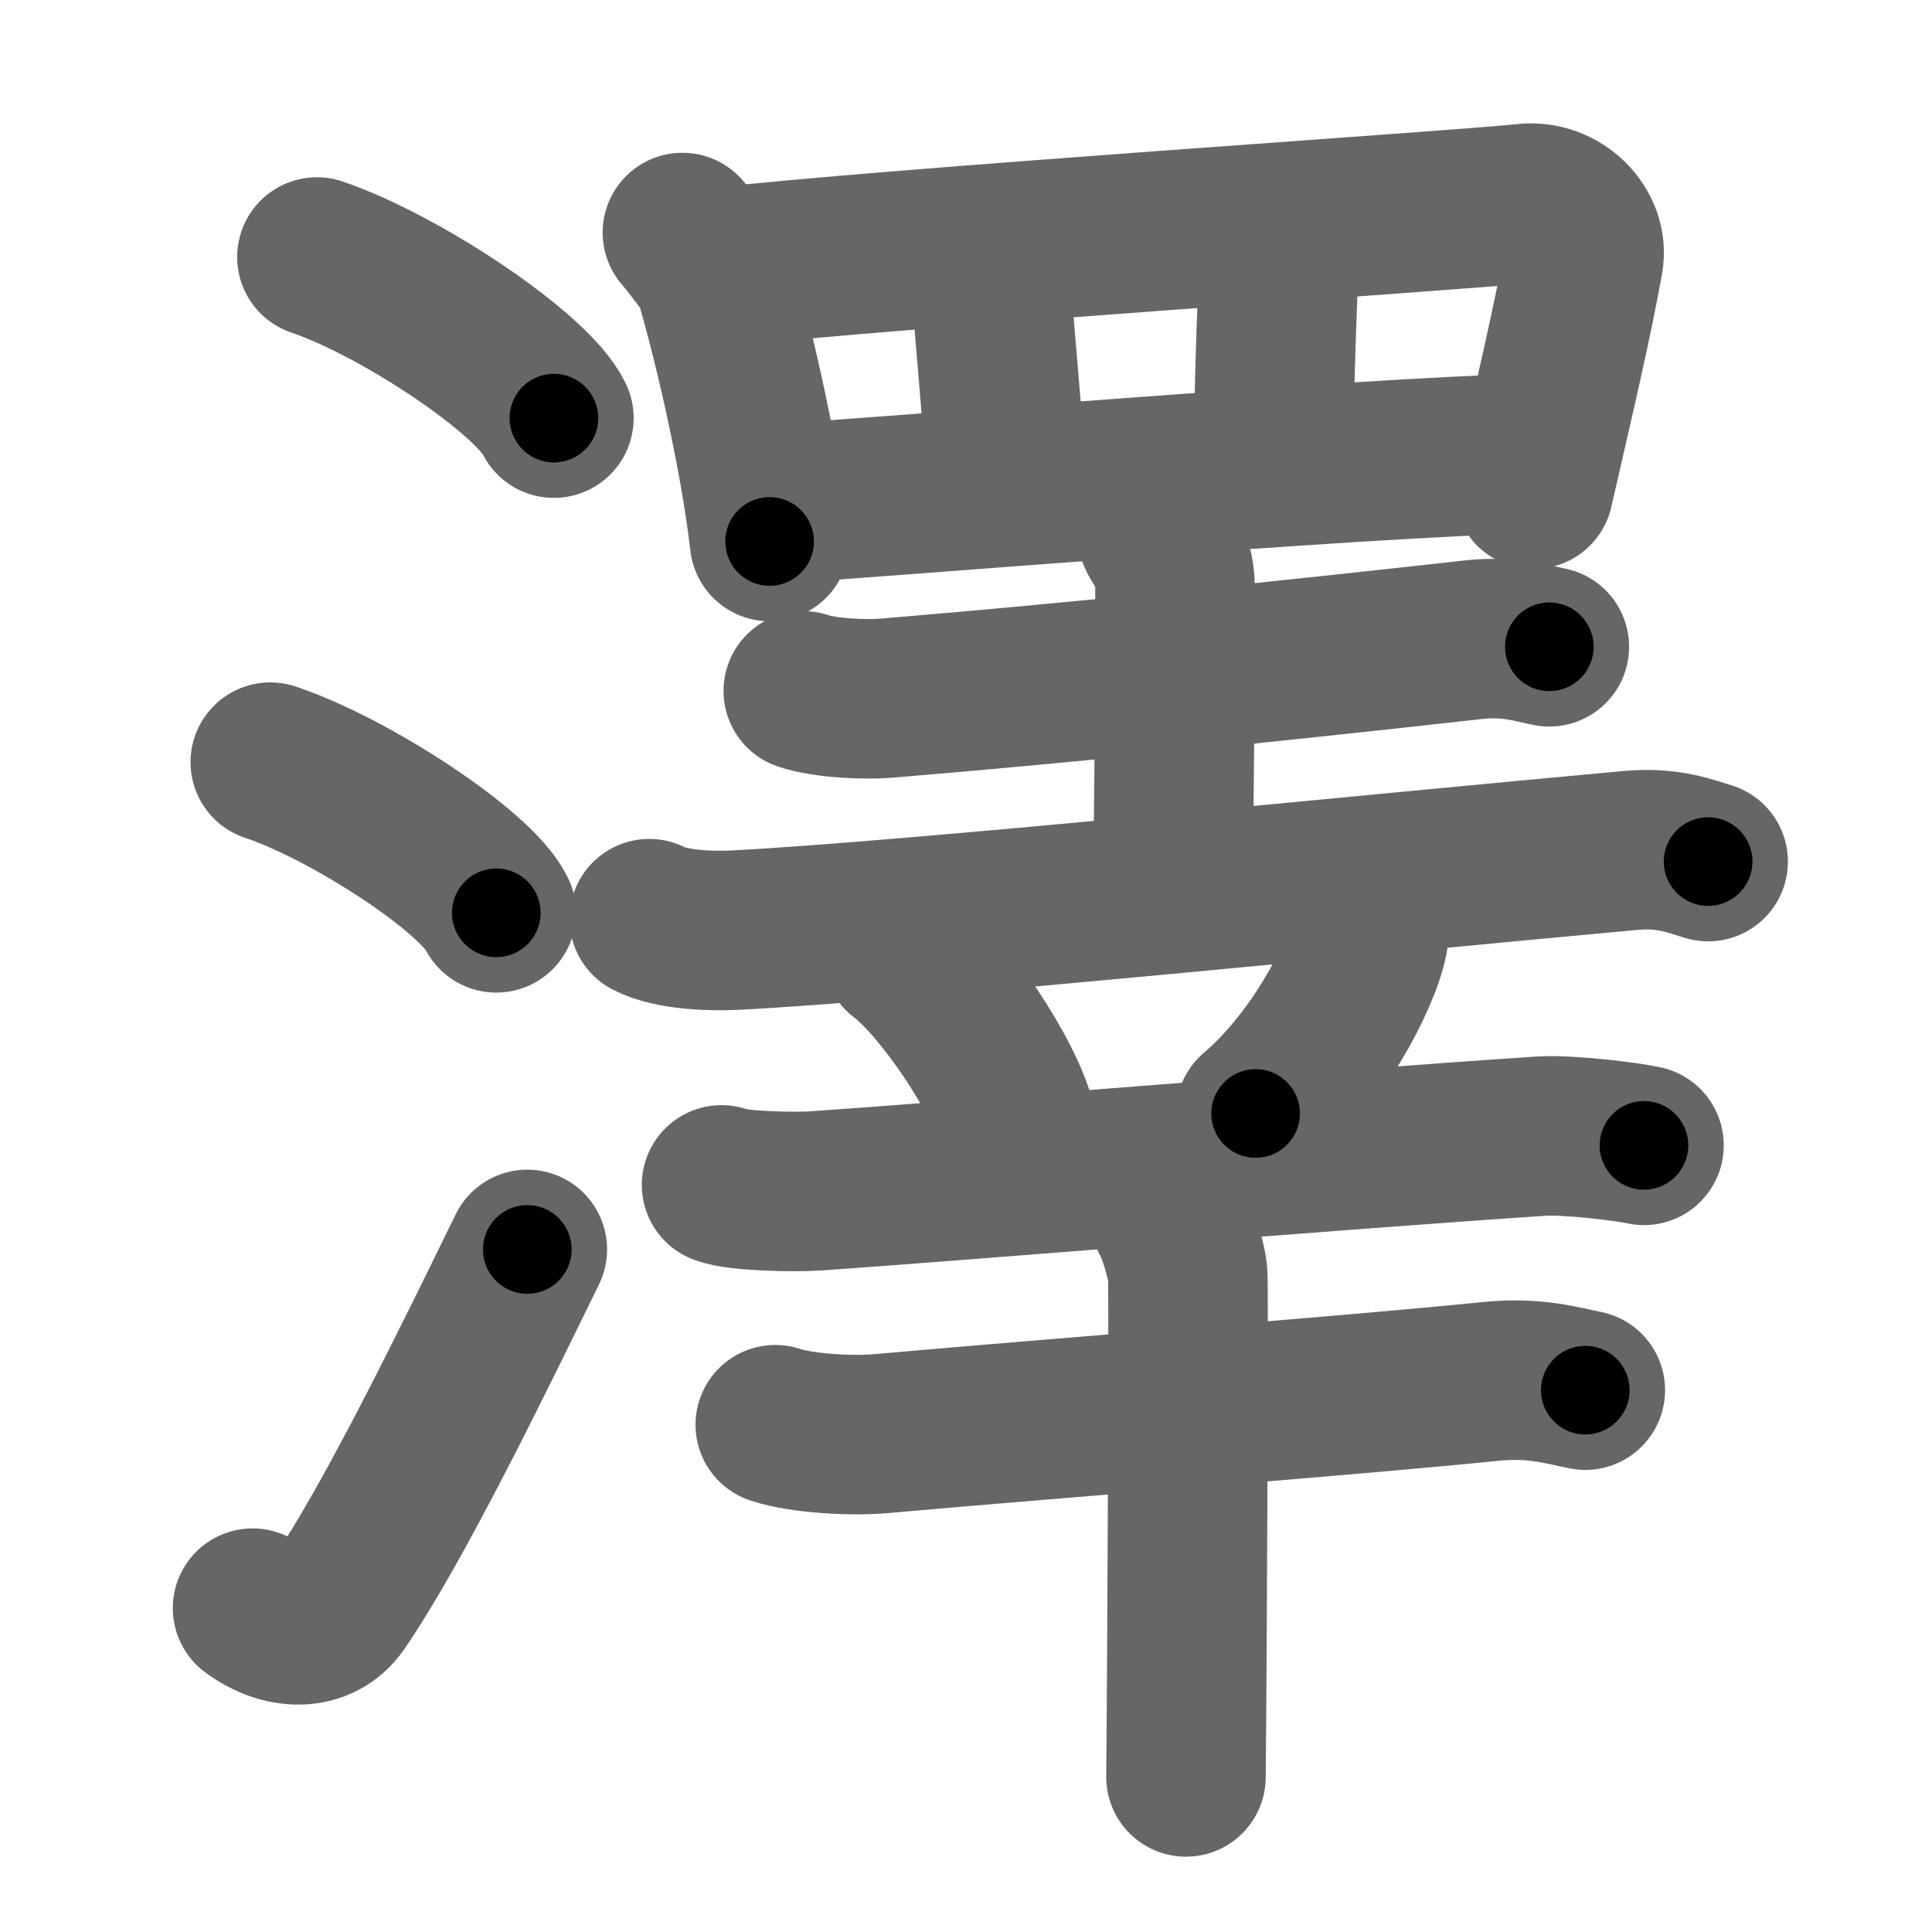 <svg xmlns="http://www.w3.org/2000/svg" width="109" height="109" viewBox="0 0 109 109" id="6fa4"><g fill="none" stroke="#666" stroke-width="9" stroke-linecap="round" stroke-linejoin="round"><g><g><path d="M17.88,14.5c4.72,1.6,12.19,6.6,13.37,9.09" /><path d="M15.25,43c4.5,1.5,11.62,6.17,12.75,8.5" /><path d="M14.25,90.73c1.71,1.27,3.78,1.32,4.86-0.25c3.14-4.57,7.79-14.16,10.64-19.99" /></g><g><g><path d="M38.5,13.12c0.26,0.3,1.64,2.03,1.76,2.41c0.9,2.97,2.54,9.68,3.16,15.02" /><path d="M40.12,15.13c10.08-1.16,42.83-3.29,45.89-3.65c1.99-0.23,3.63,1.5,3.33,3.17c-0.62,3.48-1.59,7.59-2.82,12.95" /><path d="M55.76,14.46c0.18,1.98,0.9,10.64,1.08,12.87" /><path d="M72.26,12.73c-0.17,3.22-0.4,9.02-0.4,13.12" /><path d="M43.69,28.43c6.24-0.36,32.33-2.59,43.25-2.87" /></g><g><g><g><path d="M45.32,38.98c1.22,0.41,3.46,0.51,4.68,0.41c10.76-0.89,22.76-2.14,33.14-3.3c2.02-0.22,3.25,0.2,4.27,0.4" /><path d="M65.31,30.2c0.07,0.25,0.98,1.29,0.98,2.86c0,10.23-0.11,14.18-0.11,16.75" /><path d="M36.63,51.83c1.25,0.65,3.53,0.71,4.78,0.65C51,52,78,49.25,92.01,47.98c2.07-0.19,3.32,0.31,4.36,0.63" /></g><path d="M50.91,53.82c2.27,1.71,5.87,7.03,6.44,9.69" /><path d="M77.21,51.97c0.02,0.25,0.04,0.66-0.03,1.03c-0.43,2.17-2.92,6.91-6.34,9.82" /></g><g><path d="M40.71,66.85c0.97,0.38,4.3,0.41,5.28,0.34c6.7-0.45,29.53-2.34,40.96-3.09c1.61-0.1,4.99,0.33,5.8,0.52" /><g><path d="M43.74,80.38c1.53,0.51,4.36,0.64,5.89,0.51c10.54-0.94,26.38-2.13,34.44-2.95c2.55-0.26,4.09,0.24,5.37,0.49" /><path d="M66.02,68.68c0.3,0.43,0.93,2.38,0.99,3.24c0.06,0.86-0.04,22.96-0.1,28.33" /></g></g></g></g></g></g><g fill="none" stroke="#000" stroke-width="5" stroke-linecap="round" stroke-linejoin="round"><g><g><path d="M17.88,14.5c4.72,1.6,12.19,6.6,13.37,9.09" stroke-dasharray="16.38" stroke-dashoffset="16.38"><animate id="0" attributeName="stroke-dashoffset" values="16.38;0" dur="0.16s" fill="freeze" begin="0s;6fa4.click" /></path><path d="M15.25,43c4.5,1.5,11.62,6.17,12.75,8.5" stroke-dasharray="15.52" stroke-dashoffset="15.52"><animate attributeName="stroke-dashoffset" values="15.52" fill="freeze" begin="6fa4.click" /><animate id="1" attributeName="stroke-dashoffset" values="15.52;0" dur="0.16s" fill="freeze" begin="0.end" /></path><path d="M14.25,90.73c1.71,1.27,3.78,1.32,4.86-0.25c3.14-4.57,7.79-14.16,10.64-19.99" stroke-dasharray="28.13" stroke-dashoffset="28.13"><animate attributeName="stroke-dashoffset" values="28.13" fill="freeze" begin="6fa4.click" /><animate id="2" attributeName="stroke-dashoffset" values="28.13;0" dur="0.28s" fill="freeze" begin="1.end" /></path></g><g><g><path d="M38.5,13.12c0.26,0.3,1.64,2.03,1.76,2.41c0.9,2.97,2.54,9.68,3.16,15.02" stroke-dasharray="18.35" stroke-dashoffset="18.35"><animate attributeName="stroke-dashoffset" values="18.35" fill="freeze" begin="6fa4.click" /><animate id="3" attributeName="stroke-dashoffset" values="18.35;0" dur="0.18s" fill="freeze" begin="2.end" /></path><path d="M40.12,15.13c10.08-1.16,42.83-3.29,45.89-3.65c1.99-0.23,3.63,1.5,3.33,3.17c-0.62,3.48-1.59,7.59-2.82,12.95" stroke-dasharray="64.59" stroke-dashoffset="64.59"><animate attributeName="stroke-dashoffset" values="64.59" fill="freeze" begin="6fa4.click" /><animate id="4" attributeName="stroke-dashoffset" values="64.59;0" dur="0.49s" fill="freeze" begin="3.end" /></path><path d="M55.76,14.46c0.18,1.98,0.9,10.64,1.08,12.87" stroke-dasharray="12.92" stroke-dashoffset="12.92"><animate attributeName="stroke-dashoffset" values="12.92" fill="freeze" begin="6fa4.click" /><animate id="5" attributeName="stroke-dashoffset" values="12.92;0" dur="0.13s" fill="freeze" begin="4.end" /></path><path d="M72.26,12.73c-0.17,3.22-0.4,9.02-0.4,13.12" stroke-dasharray="13.13" stroke-dashoffset="13.13"><animate attributeName="stroke-dashoffset" values="13.13" fill="freeze" begin="6fa4.click" /><animate id="6" attributeName="stroke-dashoffset" values="13.13;0" dur="0.13s" fill="freeze" begin="5.end" /></path><path d="M43.69,28.43c6.24-0.36,32.33-2.59,43.25-2.87" stroke-dasharray="43.35" stroke-dashoffset="43.35"><animate attributeName="stroke-dashoffset" values="43.35" fill="freeze" begin="6fa4.click" /><animate id="7" attributeName="stroke-dashoffset" values="43.35;0" dur="0.43s" fill="freeze" begin="6.end" /></path></g><g><g><g><path d="M45.32,38.98c1.22,0.41,3.46,0.51,4.68,0.41c10.76-0.89,22.76-2.14,33.14-3.3c2.02-0.22,3.25,0.2,4.27,0.4" stroke-dasharray="42.34" stroke-dashoffset="42.34"><animate attributeName="stroke-dashoffset" values="42.34" fill="freeze" begin="6fa4.click" /><animate id="8" attributeName="stroke-dashoffset" values="42.34;0" dur="0.42s" fill="freeze" begin="7.end" /></path><path d="M65.31,30.2c0.07,0.25,0.98,1.29,0.98,2.86c0,10.23-0.11,14.18-0.11,16.75" stroke-dasharray="19.82" stroke-dashoffset="19.82"><animate attributeName="stroke-dashoffset" values="19.82" fill="freeze" begin="6fa4.click" /><animate id="9" attributeName="stroke-dashoffset" values="19.82;0" dur="0.2s" fill="freeze" begin="8.end" /></path><path d="M36.63,51.83c1.25,0.65,3.53,0.71,4.78,0.65C51,52,78,49.25,92.01,47.98c2.07-0.19,3.32,0.31,4.36,0.63" stroke-dasharray="60.11" stroke-dashoffset="60.11"><animate attributeName="stroke-dashoffset" values="60.11" fill="freeze" begin="6fa4.click" /><animate id="10" attributeName="stroke-dashoffset" values="60.11;0" dur="0.45s" fill="freeze" begin="9.end" /></path></g><path d="M50.91,53.82c2.27,1.71,5.87,7.03,6.44,9.69" stroke-dasharray="11.78" stroke-dashoffset="11.78"><animate attributeName="stroke-dashoffset" values="11.78" fill="freeze" begin="6fa4.click" /><animate id="11" attributeName="stroke-dashoffset" values="11.78;0" dur="0.12s" fill="freeze" begin="10.end" /></path><path d="M77.21,51.97c0.02,0.25,0.04,0.66-0.03,1.03c-0.43,2.17-2.92,6.91-6.34,9.82" stroke-dasharray="12.88" stroke-dashoffset="12.88"><animate attributeName="stroke-dashoffset" values="12.88" fill="freeze" begin="6fa4.click" /><animate id="12" attributeName="stroke-dashoffset" values="12.88;0" dur="0.13s" fill="freeze" begin="11.end" /></path></g><g><path d="M40.71,66.85c0.97,0.38,4.3,0.41,5.28,0.34c6.7-0.45,29.53-2.34,40.96-3.09c1.61-0.1,4.99,0.33,5.8,0.52" stroke-dasharray="52.22" stroke-dashoffset="52.22"><animate attributeName="stroke-dashoffset" values="52.22" fill="freeze" begin="6fa4.click" /><animate id="13" attributeName="stroke-dashoffset" values="52.22;0" dur="0.52s" fill="freeze" begin="12.end" /></path><g><path d="M43.74,80.38c1.53,0.51,4.36,0.64,5.89,0.51c10.54-0.94,26.38-2.13,34.44-2.95c2.55-0.26,4.09,0.24,5.37,0.49" stroke-dasharray="45.93" stroke-dashoffset="45.93"><animate attributeName="stroke-dashoffset" values="45.93" fill="freeze" begin="6fa4.click" /><animate id="14" attributeName="stroke-dashoffset" values="45.93;0" dur="0.46s" fill="freeze" begin="13.end" /></path><path d="M66.02,68.68c0.3,0.43,0.93,2.38,0.99,3.24c0.06,0.86-0.04,22.96-0.1,28.33" stroke-dasharray="31.74" stroke-dashoffset="31.74"><animate attributeName="stroke-dashoffset" values="31.74" fill="freeze" begin="6fa4.click" /><animate id="15" attributeName="stroke-dashoffset" values="31.74;0" dur="0.32s" fill="freeze" begin="14.end" /></path></g></g></g></g></g></g></svg>